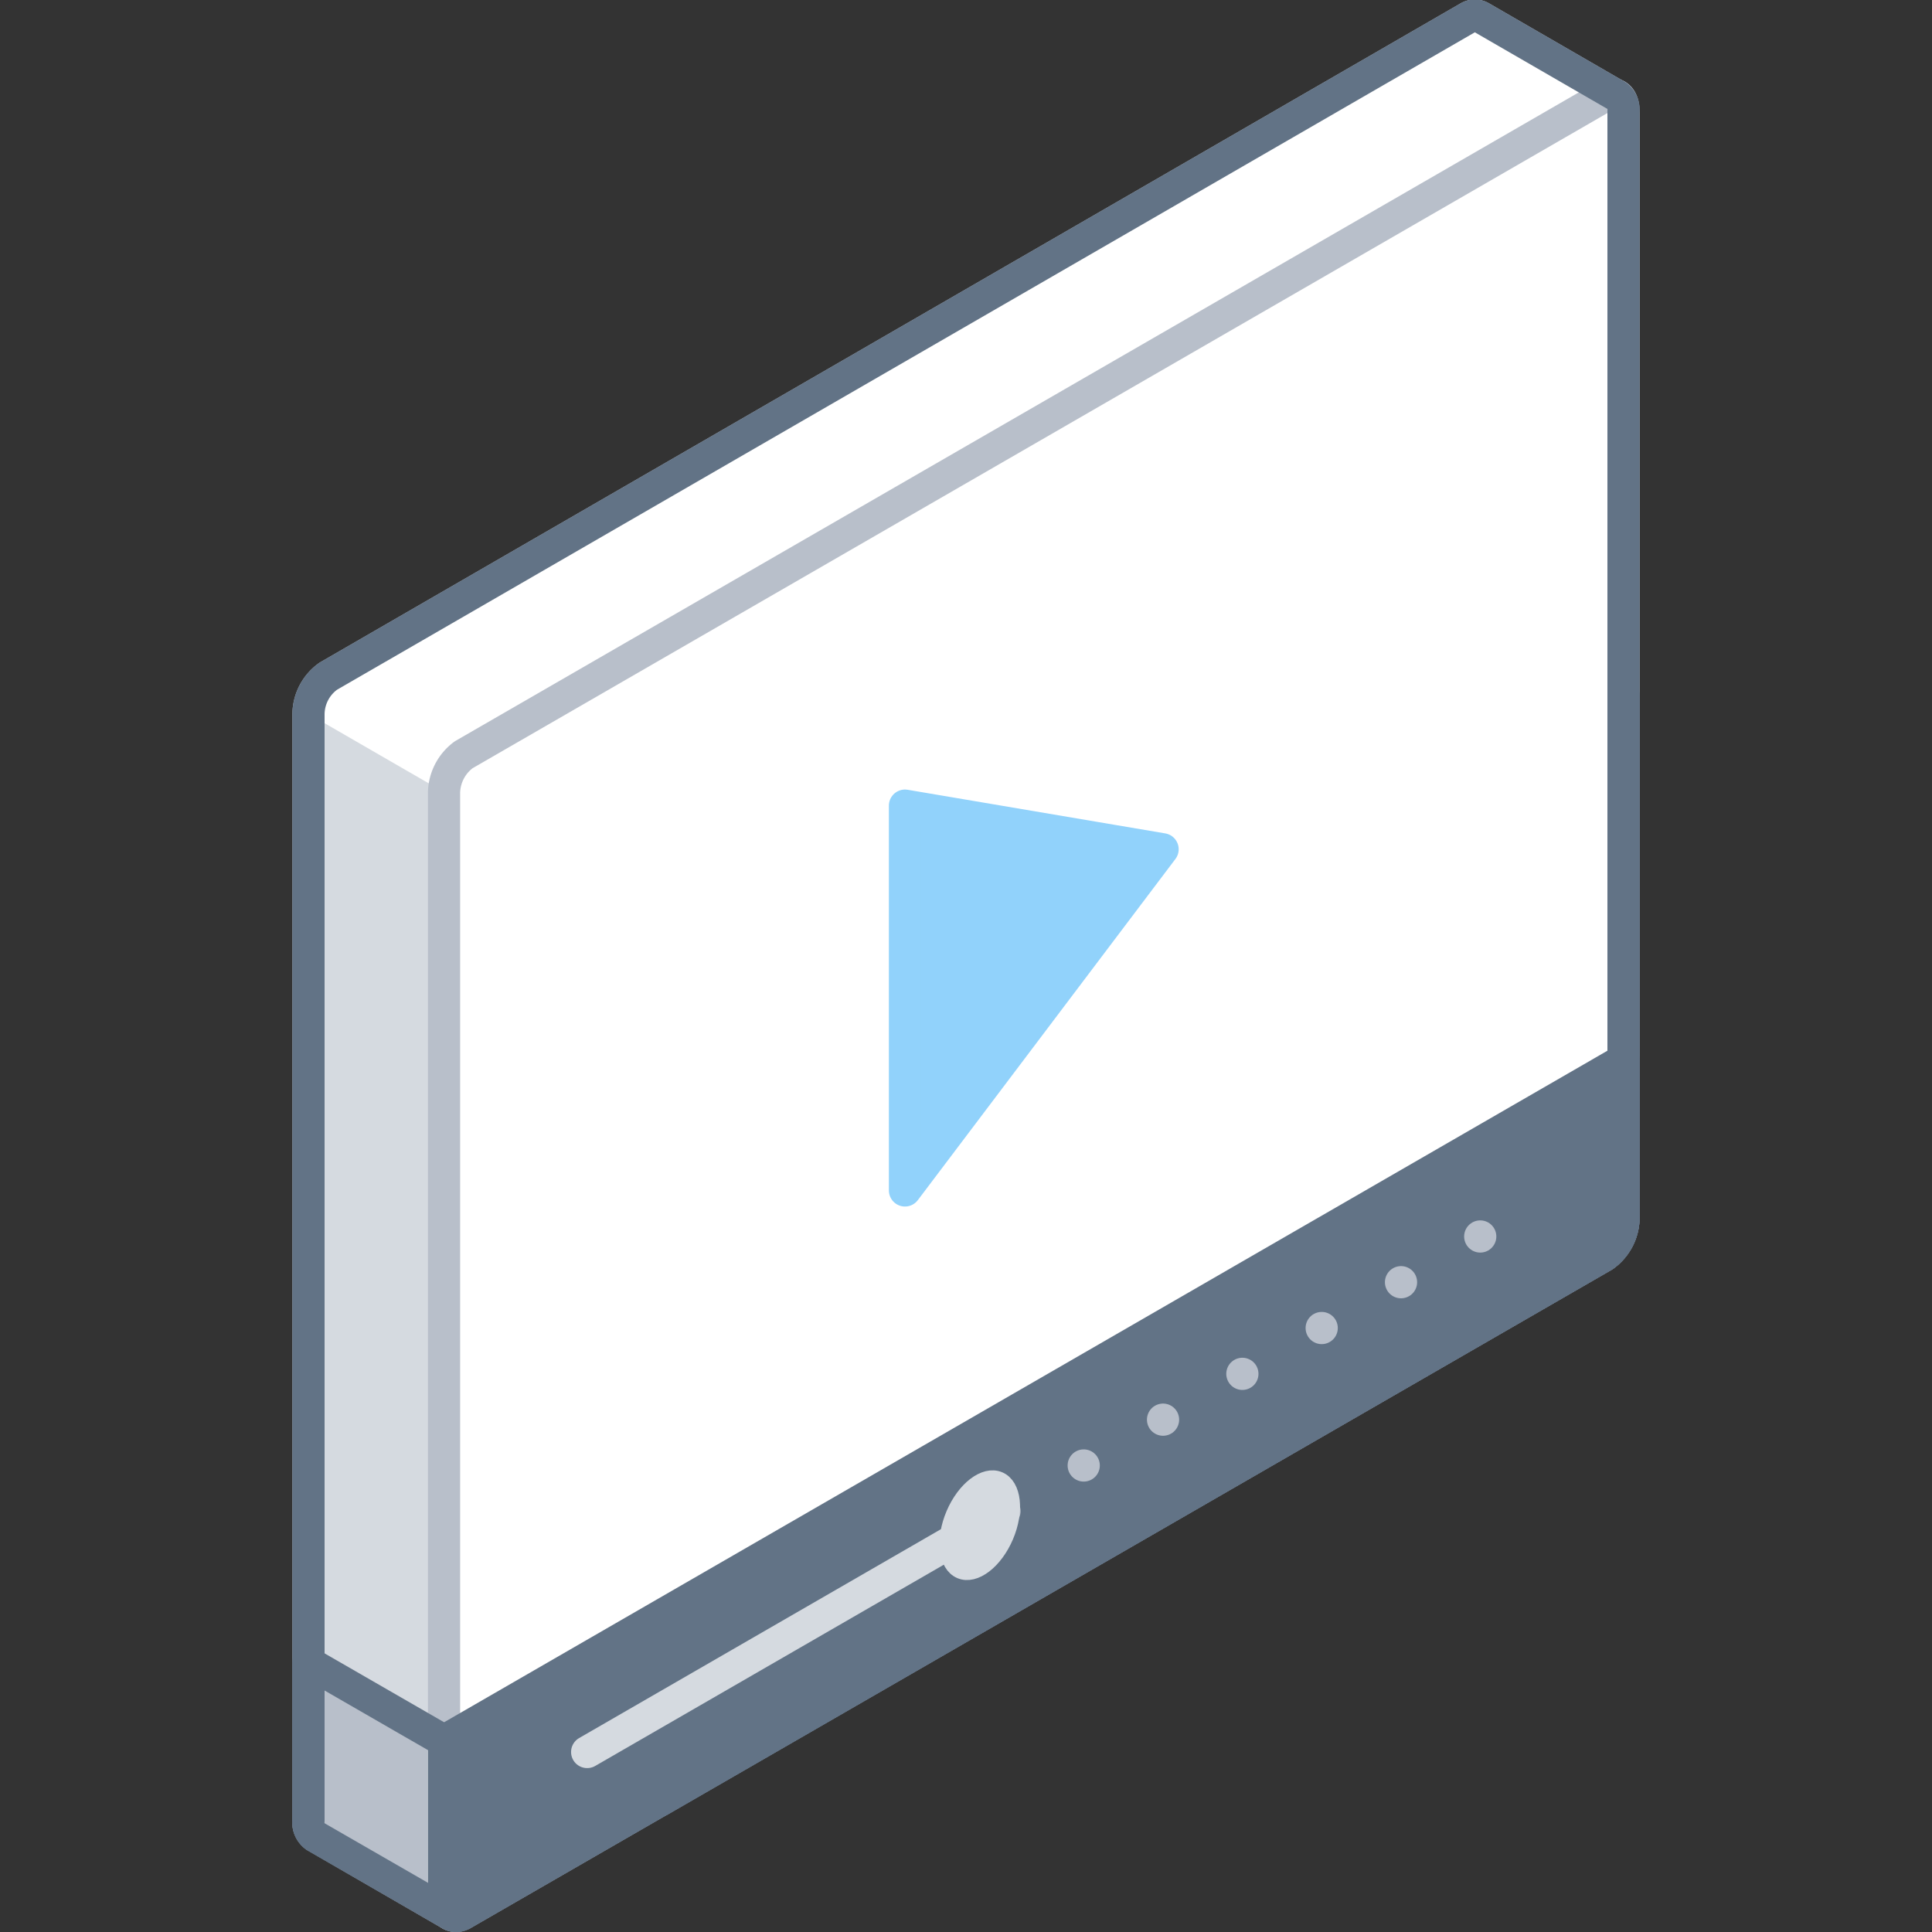<svg xmlns="http://www.w3.org/2000/svg" viewBox="0 0 120 120"><rect x="0" y="0" width="120" height="120" fill="#333333" stroke="none"/><defs><style>.cls-1,.cls-3{fill:#fff;}.cls-1,.cls-7,.cls-8{stroke:#b8bfca;}.cls-1,.cls-10,.cls-11,.cls-4,.cls-5,.cls-6,.cls-7,.cls-8,.cls-9{stroke-linecap:round;stroke-linejoin:round;}.cls-1,.cls-11,.cls-4,.cls-5,.cls-6,.cls-7,.cls-8,.cls-9{stroke-width:2px;}.cls-10,.cls-2{fill:#d5dae0;}.cls-12,.cls-4,.cls-7,.cls-8,.cls-9{fill:none;}.cls-4,.cls-5,.cls-6{stroke:#627386;}.cls-5{fill:#627386;}.cls-6{fill:#b8bfca;}.cls-8{stroke-dasharray:0 5.69;}.cls-10,.cls-9{stroke:#d5dae0;}.cls-11{fill:#91d2fb;stroke:#91d2fb;}</style></defs><title>video</title><g id="Layer_2" data-name="Layer 2"><g id="Objects"><path class="cls-1" d="M100.41,5.94,92,1.08h0a.76.76,0,0,0-.79,0L20.39,42a2.93,2.93,0,0,0-1.23,2.34v68.71a1.07,1.07,0,0,0,.43,1h0L28,118.92l7.08-13.41L91.2,67.59a2.93,2.93,0,0,0,1.22-2.34V16.59Z"/><path class="cls-2" d="M27.58,118.67V37.87L20.39,42a2.93,2.93,0,0,0-1.23,2.34v68.71a1.07,1.07,0,0,0,.43,1h0Z"/><path class="cls-3" d="M69.08,73.18,92.42,40.61v-24l8-10.65L92,1.08h0a.76.76,0,0,0-.79,0L20.39,42a2.93,2.93,0,0,0-1.23,2.34h0Z"/><path class="cls-1" d="M28.8,46.88,99.61,6c.68-.39,1.23,0,1.23.93v68.7A2.93,2.93,0,0,1,99.61,78L28.8,118.85c-.67.39-1.22,0-1.22-.92V49.22A3,3,0,0,1,28.8,46.88Z"/><path class="cls-4" d="M100.41,5.94h0L92,1.08h0a.76.76,0,0,0-.79,0L20.39,42a2.93,2.93,0,0,0-1.23,2.34v68.71a1.07,1.07,0,0,0,.43,1h0L28,118.92h0a.76.76,0,0,0,.79-.06L99.61,78a2.93,2.93,0,0,0,1.23-2.34V6.93A1.08,1.08,0,0,0,100.41,5.94Z"/><path class="cls-5" d="M27.58,108.13v9.8c0,.9.55,1.31,1.22.92L99.61,78a2.93,2.93,0,0,0,1.23-2.34V65.84Z"/><path class="cls-6" d="M19.16,103.27v9.8a1.07,1.07,0,0,0,.43,1h0l8,4.61V108.13Z"/><line class="cls-7" x1="91.94" y1="76.8" x2="91.94" y2="76.8"/><line class="cls-8" x1="87.02" y1="79.64" x2="64.86" y2="92.44"/><line class="cls-7" x1="62.39" y1="93.86" x2="62.39" y2="93.86"/><line class="cls-9" x1="60.86" y1="94.74" x2="36.47" y2="108.82"/><ellipse class="cls-10" cx="60.86" cy="94.74" rx="3.07" ry="1.74" transform="translate(-50.15 113.64) rotate(-66.95)"/><path class="cls-4" d="M41,111.83,99.61,78a2.93,2.93,0,0,0,1.23-2.34V43.2"/><polygon class="cls-11" points="72.21 52.75 56.21 73.94 56.21 50.04 72.21 52.75"/><rect class="cls-12" width="120" height="120"/><rect class="cls-12" width="120" height="120"/></g></g></svg>